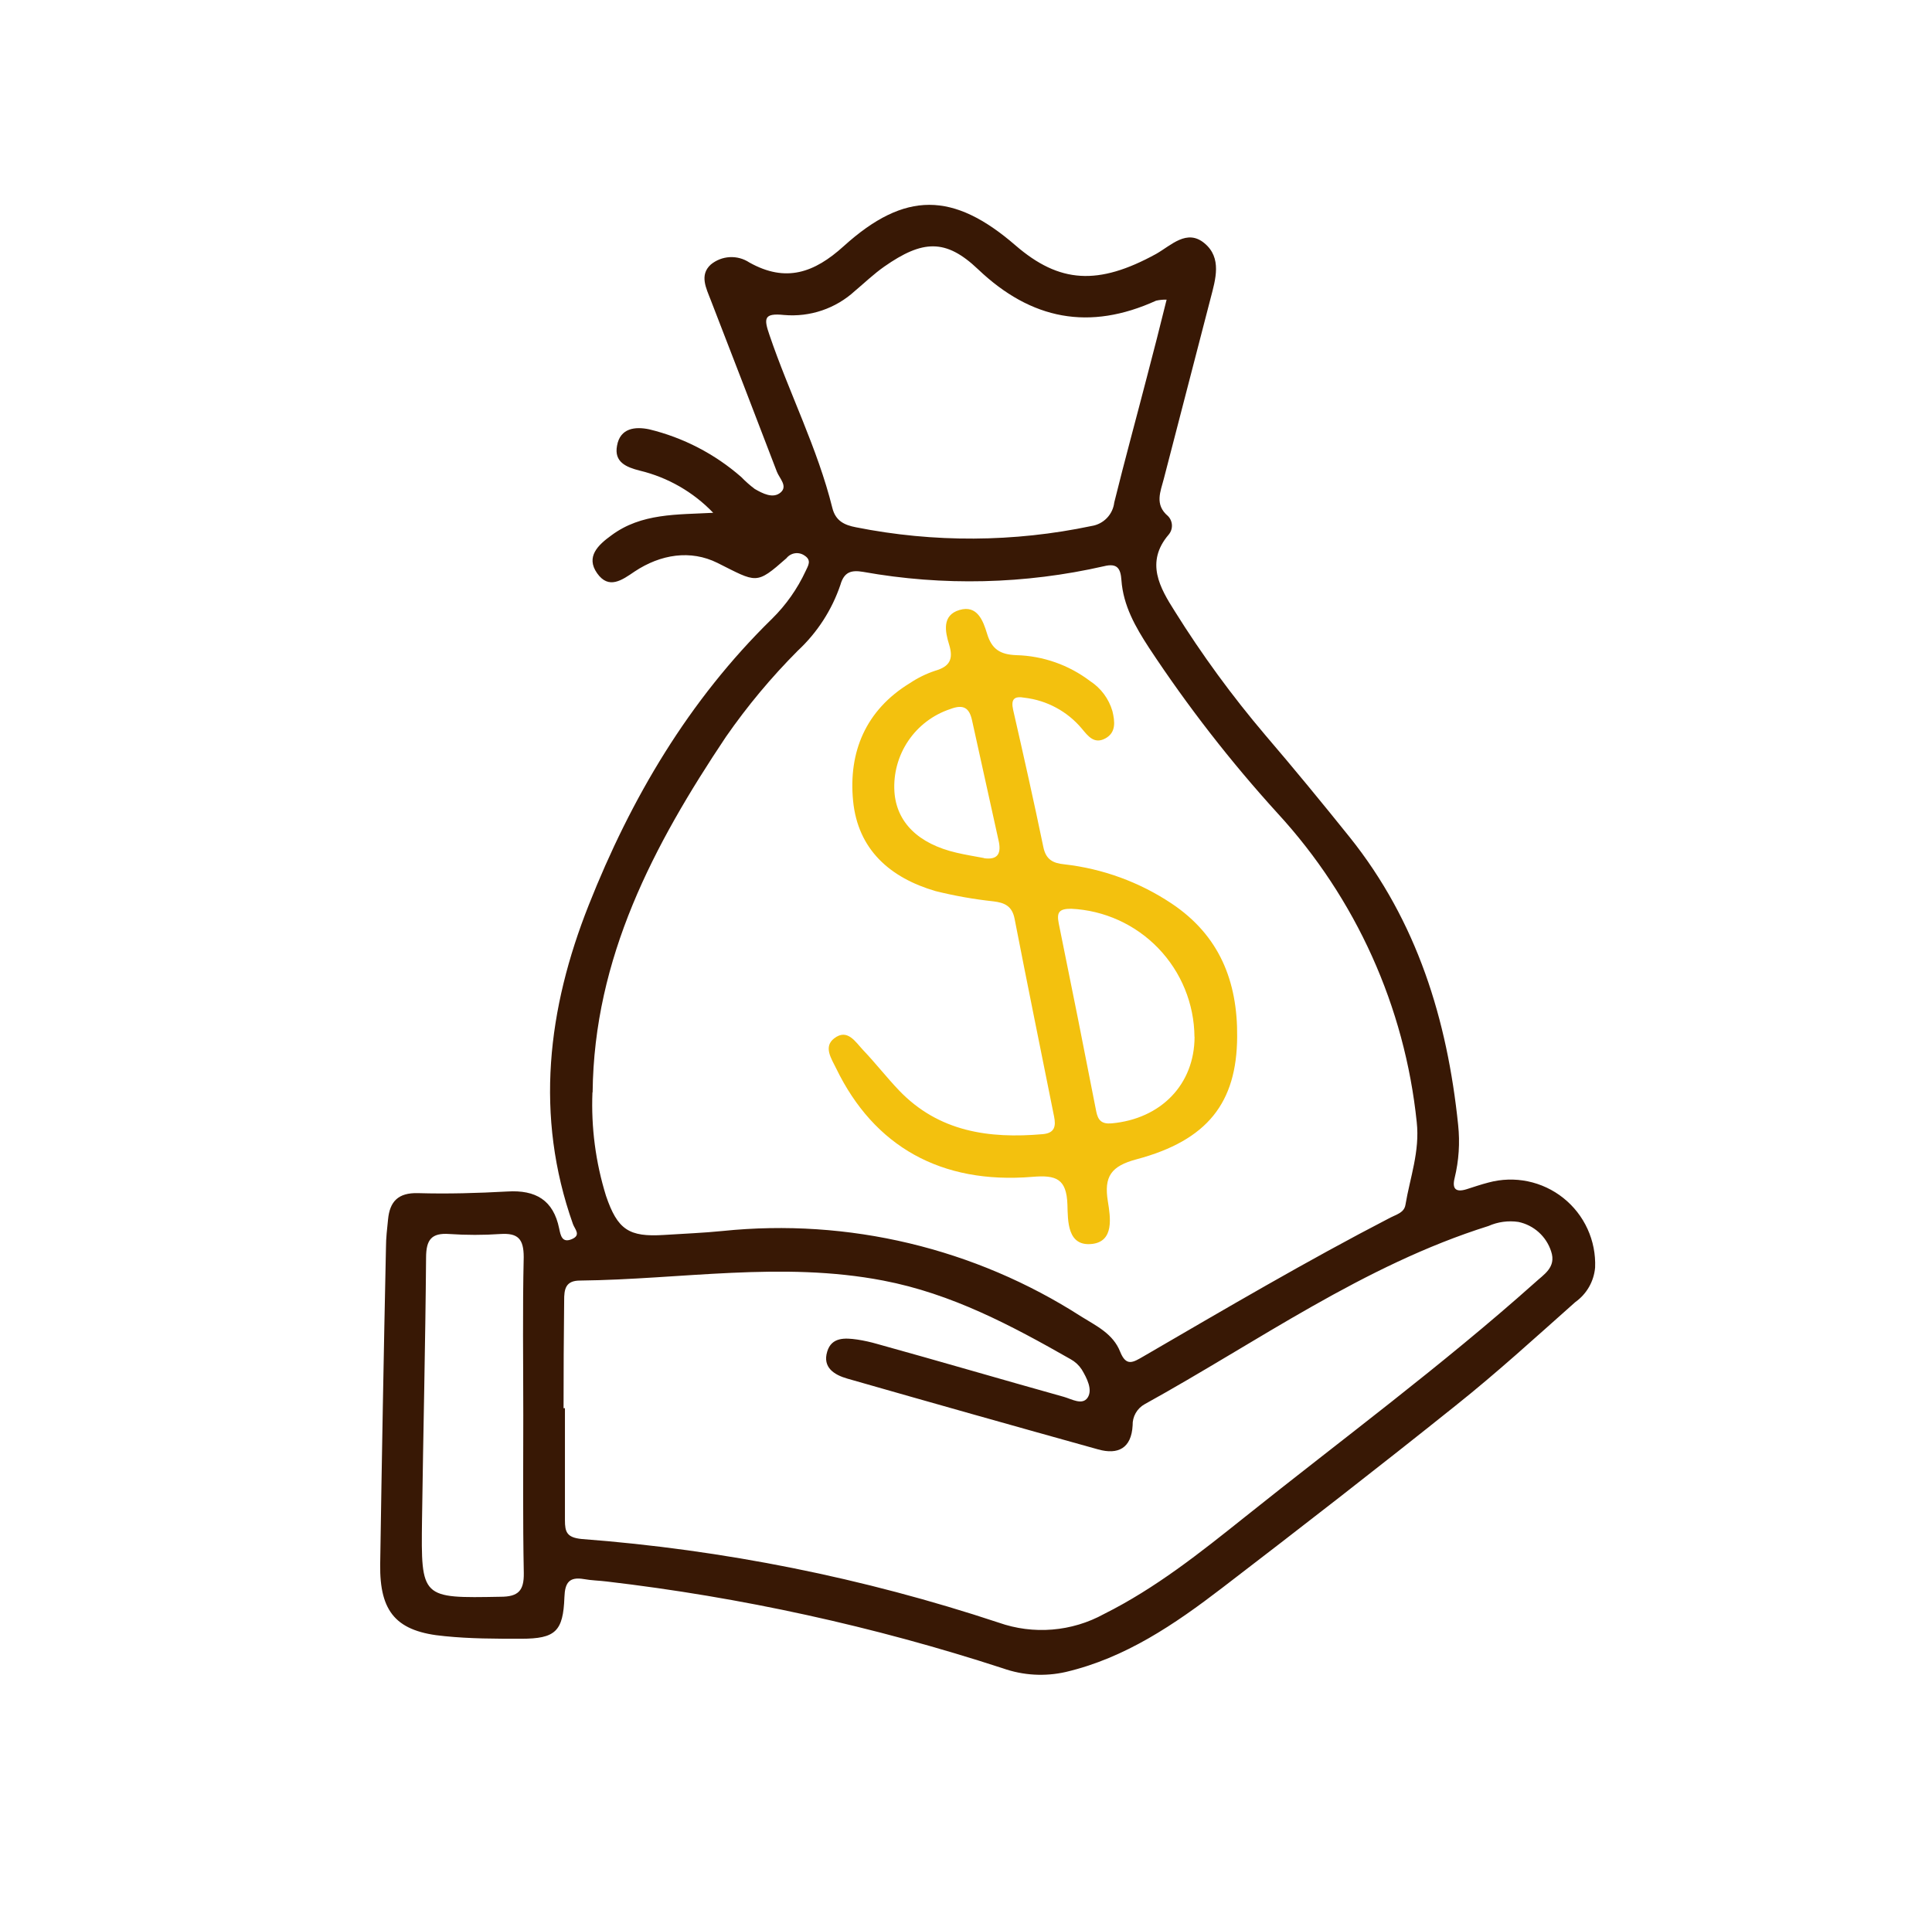 <svg width="224" height="223" viewBox="0 0 224 223" fill="none" xmlns="http://www.w3.org/2000/svg">
<path d="M82.69 59.47C80.38 57.059 77.427 55.362 74.18 54.58C72.59 54.18 71.18 53.58 71.54 51.69C71.9 49.63 73.65 49.45 75.27 49.79C79.221 50.747 82.881 52.644 85.94 55.32C86.424 55.82 86.945 56.282 87.5 56.7C88.43 57.24 89.63 57.86 90.5 57.12C91.37 56.38 90.37 55.48 90.07 54.7C87.54 48.06 84.97 41.44 82.41 34.81C81.88 33.43 81.07 31.9 82.41 30.68C83.031 30.166 83.801 29.866 84.606 29.822C85.411 29.779 86.208 29.996 86.88 30.44C91.11 32.81 94.41 31.64 97.82 28.55C104.93 22.12 110.54 22.23 117.73 28.45C122.84 32.87 127.33 33.13 134.04 29.45C135.8 28.45 137.61 26.51 139.65 28.21C141.69 29.91 140.94 32.37 140.36 34.59C138.56 41.57 136.754 48.543 134.94 55.51C134.56 57 133.83 58.51 135.42 59.85C135.699 60.134 135.861 60.512 135.876 60.91C135.891 61.307 135.757 61.696 135.5 62C132.75 65.21 134.5 68.2 136.2 70.88C139.346 75.919 142.855 80.722 146.7 85.25C150.04 89.15 153.3 93.12 156.51 97.12C164.3 106.87 167.8 118.25 169.06 130.46C169.281 132.525 169.142 134.612 168.65 136.63C168.34 137.89 168.8 138.3 170.03 137.92C170.88 137.65 171.72 137.36 172.58 137.14C174.067 136.737 175.627 136.689 177.135 137.001C178.643 137.313 180.056 137.976 181.26 138.937C182.464 139.897 183.425 141.128 184.064 142.528C184.703 143.929 185.004 145.461 184.94 147C184.871 147.793 184.63 148.561 184.235 149.252C183.839 149.942 183.299 150.539 182.65 151C178.07 155.07 173.55 159.2 168.78 163C159.84 170.16 150.78 177.19 141.69 184.16C136.2 188.37 130.49 192.27 123.58 193.9C121.156 194.454 118.625 194.308 116.28 193.48C101.342 188.611 85.956 185.238 70.35 183.41C69.47 183.3 68.57 183.29 67.7 183.13C65.99 182.84 65.5 183.55 65.44 185.22C65.3 189.22 64.38 190.04 60.44 190.05C57.44 190.05 54.51 190.05 51.57 189.75C45.98 189.25 44 187 44.08 181.39C44.267 169.15 44.49 156.91 44.75 144.67C44.75 143.59 44.88 142.5 44.99 141.43C45.19 139.33 46.17 138.31 48.46 138.37C51.91 138.47 55.38 138.37 58.83 138.18C62.11 137.98 64.16 139.18 64.83 142.47C65 143.29 65.17 144.18 66.29 143.71C67.41 143.24 66.65 142.57 66.43 141.96C61.97 129.38 63.5 116.96 68.26 104.96C73.16 92.58 79.85 81.21 89.5 71.77C91.126 70.17 92.451 68.29 93.41 66.22C93.69 65.61 94.14 64.98 93.28 64.43C92.957 64.203 92.559 64.108 92.168 64.165C91.778 64.223 91.424 64.429 91.18 64.74C87.63 67.87 87.76 67.57 83.18 65.28C80.06 63.73 76.59 64.28 73.58 66.28C72.11 67.28 70.58 68.4 69.23 66.48C67.88 64.56 69.36 63.19 70.88 62.09C74.37 59.49 78.5 59.7 82.69 59.47ZM68.69 126.68C68.526 130.74 69.057 134.799 70.26 138.68C71.6 142.62 72.92 143.48 76.98 143.22C79.25 143.07 81.52 142.99 83.78 142.76C98.364 141.255 113.027 144.753 125.36 152.68C127.13 153.78 129.06 154.68 129.88 156.78C130.58 158.52 131.39 157.99 132.56 157.31C142.04 151.8 151.48 146.24 161.22 141.2C161.91 140.84 162.8 140.64 162.95 139.73C163.48 136.56 164.63 133.54 164.26 130.14C162.877 116.766 157.213 104.196 148.11 94.3C142.663 88.308 137.688 81.902 133.23 75.14C131.65 72.72 130.23 70.24 130.02 67.28C129.93 65.96 129.56 65.28 128.02 65.66C118.843 67.757 109.337 67.982 100.07 66.32C98.7 66.09 97.87 66.32 97.44 67.82C96.453 70.737 94.755 73.363 92.5 75.46C89.43 78.54 86.639 81.887 84.16 85.46C75.78 98 68.87 111.07 68.71 126.68H68.69ZM65.32 163.31H65.5C65.5 167.65 65.5 171.99 65.5 176.31C65.5 177.67 65.72 178.31 67.43 178.48C83.886 179.729 100.126 182.987 115.79 188.18C117.781 188.882 119.898 189.156 122.002 188.983C124.106 188.811 126.15 188.197 128 187.18C134 184.18 139.15 180.07 144.32 175.94C155.58 166.94 167.18 158.37 177.94 148.77C178.94 147.83 180.48 147 179.84 145.12C179.565 144.268 179.07 143.504 178.404 142.905C177.739 142.306 176.927 141.894 176.05 141.71C174.873 141.535 173.669 141.698 172.58 142.18C158.08 146.74 145.82 155.61 132.71 162.85C132.276 163.092 131.917 163.448 131.672 163.88C131.427 164.312 131.305 164.804 131.32 165.3C131.18 167.96 129.63 168.74 127.32 168.09C117.62 165.39 107.927 162.653 98.24 159.88C96.74 159.45 95.34 158.6 95.91 156.74C96.42 155.05 97.98 155.15 99.39 155.35C100.171 155.47 100.942 155.64 101.7 155.86C108.92 157.86 116.14 159.98 123.36 162C124.26 162.26 125.49 163 126.1 162.09C126.71 161.18 126.02 159.82 125.41 158.81C125.086 158.319 124.647 157.914 124.13 157.63C117.25 153.71 110.34 150.03 102.4 148.51C90.64 146.25 78.96 148.38 67.25 148.51C65.56 148.51 65.4 149.51 65.41 150.85C65.36 155 65.34 159.16 65.34 163.31H65.32ZM135.26 34.75C134.85 34.741 134.441 34.781 134.04 34.87C126.32 38.38 119.58 37.11 113.4 31.23C109.65 27.66 106.97 27.81 102.52 30.92C101.31 31.77 100.24 32.8 99.11 33.75C98.011 34.757 96.714 35.524 95.303 36.002C93.891 36.481 92.395 36.66 90.91 36.53C88.52 36.28 88.56 36.95 89.22 38.87C91.5 45.58 94.79 52 96.5 58.89C96.87 60.4 97.88 60.89 99.24 61.15C108.263 62.949 117.558 62.898 126.56 61C127.237 60.895 127.861 60.572 128.336 60.078C128.811 59.585 129.111 58.95 129.19 58.27C130.4 53.38 131.73 48.53 132.99 43.66C133.75 40.77 134.5 37.84 135.26 34.75ZM60.67 164.11C60.67 158 60.58 151.89 60.72 145.79C60.72 143.67 60.05 142.98 58.02 143.11C56.049 143.245 54.072 143.245 52.1 143.11C50.02 142.96 49.41 143.78 49.4 145.82C49.32 155.96 49.07 166.11 48.93 176.25C48.81 185.4 48.84 185.35 58.03 185.18C60.11 185.18 60.76 184.46 60.73 182.43C60.61 176.32 60.67 170.21 60.67 164.11Z" fill="#381805"/>
<path d="M143.439 120.25C143.389 127.87 140.019 132.25 131.759 134.45C128.809 135.24 127.979 136.45 128.449 139.33C128.749 141.18 129.189 143.95 126.639 144.26C123.719 144.6 123.819 141.58 123.759 139.7C123.659 136.7 122.449 136.25 119.709 136.48C109.109 137.36 101.339 132.96 96.949 123.91C96.399 122.78 95.439 121.4 96.719 120.42C98.259 119.23 99.189 120.85 100.089 121.8C101.519 123.3 102.799 124.95 104.229 126.45C108.819 131.25 114.649 132.08 120.899 131.53C122.299 131.41 122.439 130.59 122.209 129.47C120.679 121.83 119.119 114.19 117.629 106.53C117.339 105.06 116.449 104.68 115.159 104.53C112.901 104.286 110.663 103.888 108.459 103.34C103.199 101.8 99.459 98.53 98.909 92.87C98.359 87.21 100.369 82.35 105.499 79.22C106.404 78.615 107.386 78.134 108.419 77.79C110.109 77.3 110.569 76.46 110.039 74.74C109.579 73.25 109.189 71.35 111.249 70.74C113.309 70.13 113.989 72 114.439 73.48C114.979 75.28 115.949 75.91 117.839 75.98C120.93 76.062 123.916 77.112 126.379 78.98C127.64 79.795 128.563 81.038 128.979 82.48C129.259 83.66 129.429 84.95 128.149 85.64C126.869 86.33 126.149 85.37 125.429 84.5C123.76 82.507 121.392 81.226 118.809 80.92C117.609 80.7 117.179 81.05 117.469 82.34C118.679 87.63 119.869 92.93 120.969 98.24C121.269 99.69 122.079 100.11 123.419 100.24C127.854 100.744 132.104 102.297 135.819 104.77C141.389 108.48 143.499 113.82 143.439 120.25ZM138.489 120.25C138.458 116.414 136.958 112.737 134.298 109.973C131.638 107.209 128.021 105.569 124.189 105.39C122.759 105.39 122.499 105.82 122.759 107.12C124.239 114.373 125.686 121.63 127.099 128.89C127.299 129.89 127.699 130.38 128.869 130.28C134.589 129.77 138.499 125.77 138.499 120.23L138.489 120.25ZM114.089 99.53C115.569 99.73 116.089 99.11 115.819 97.67L112.699 83.53C112.379 82.08 111.699 81.65 110.179 82.23C108.196 82.886 106.485 84.179 105.313 85.908C104.141 87.637 103.574 89.705 103.699 91.79C103.929 95.35 106.459 97.86 110.899 98.89C111.959 99.14 113.029 99.31 114.089 99.51V99.53Z" fill="#F3C10E"/>
</svg>
